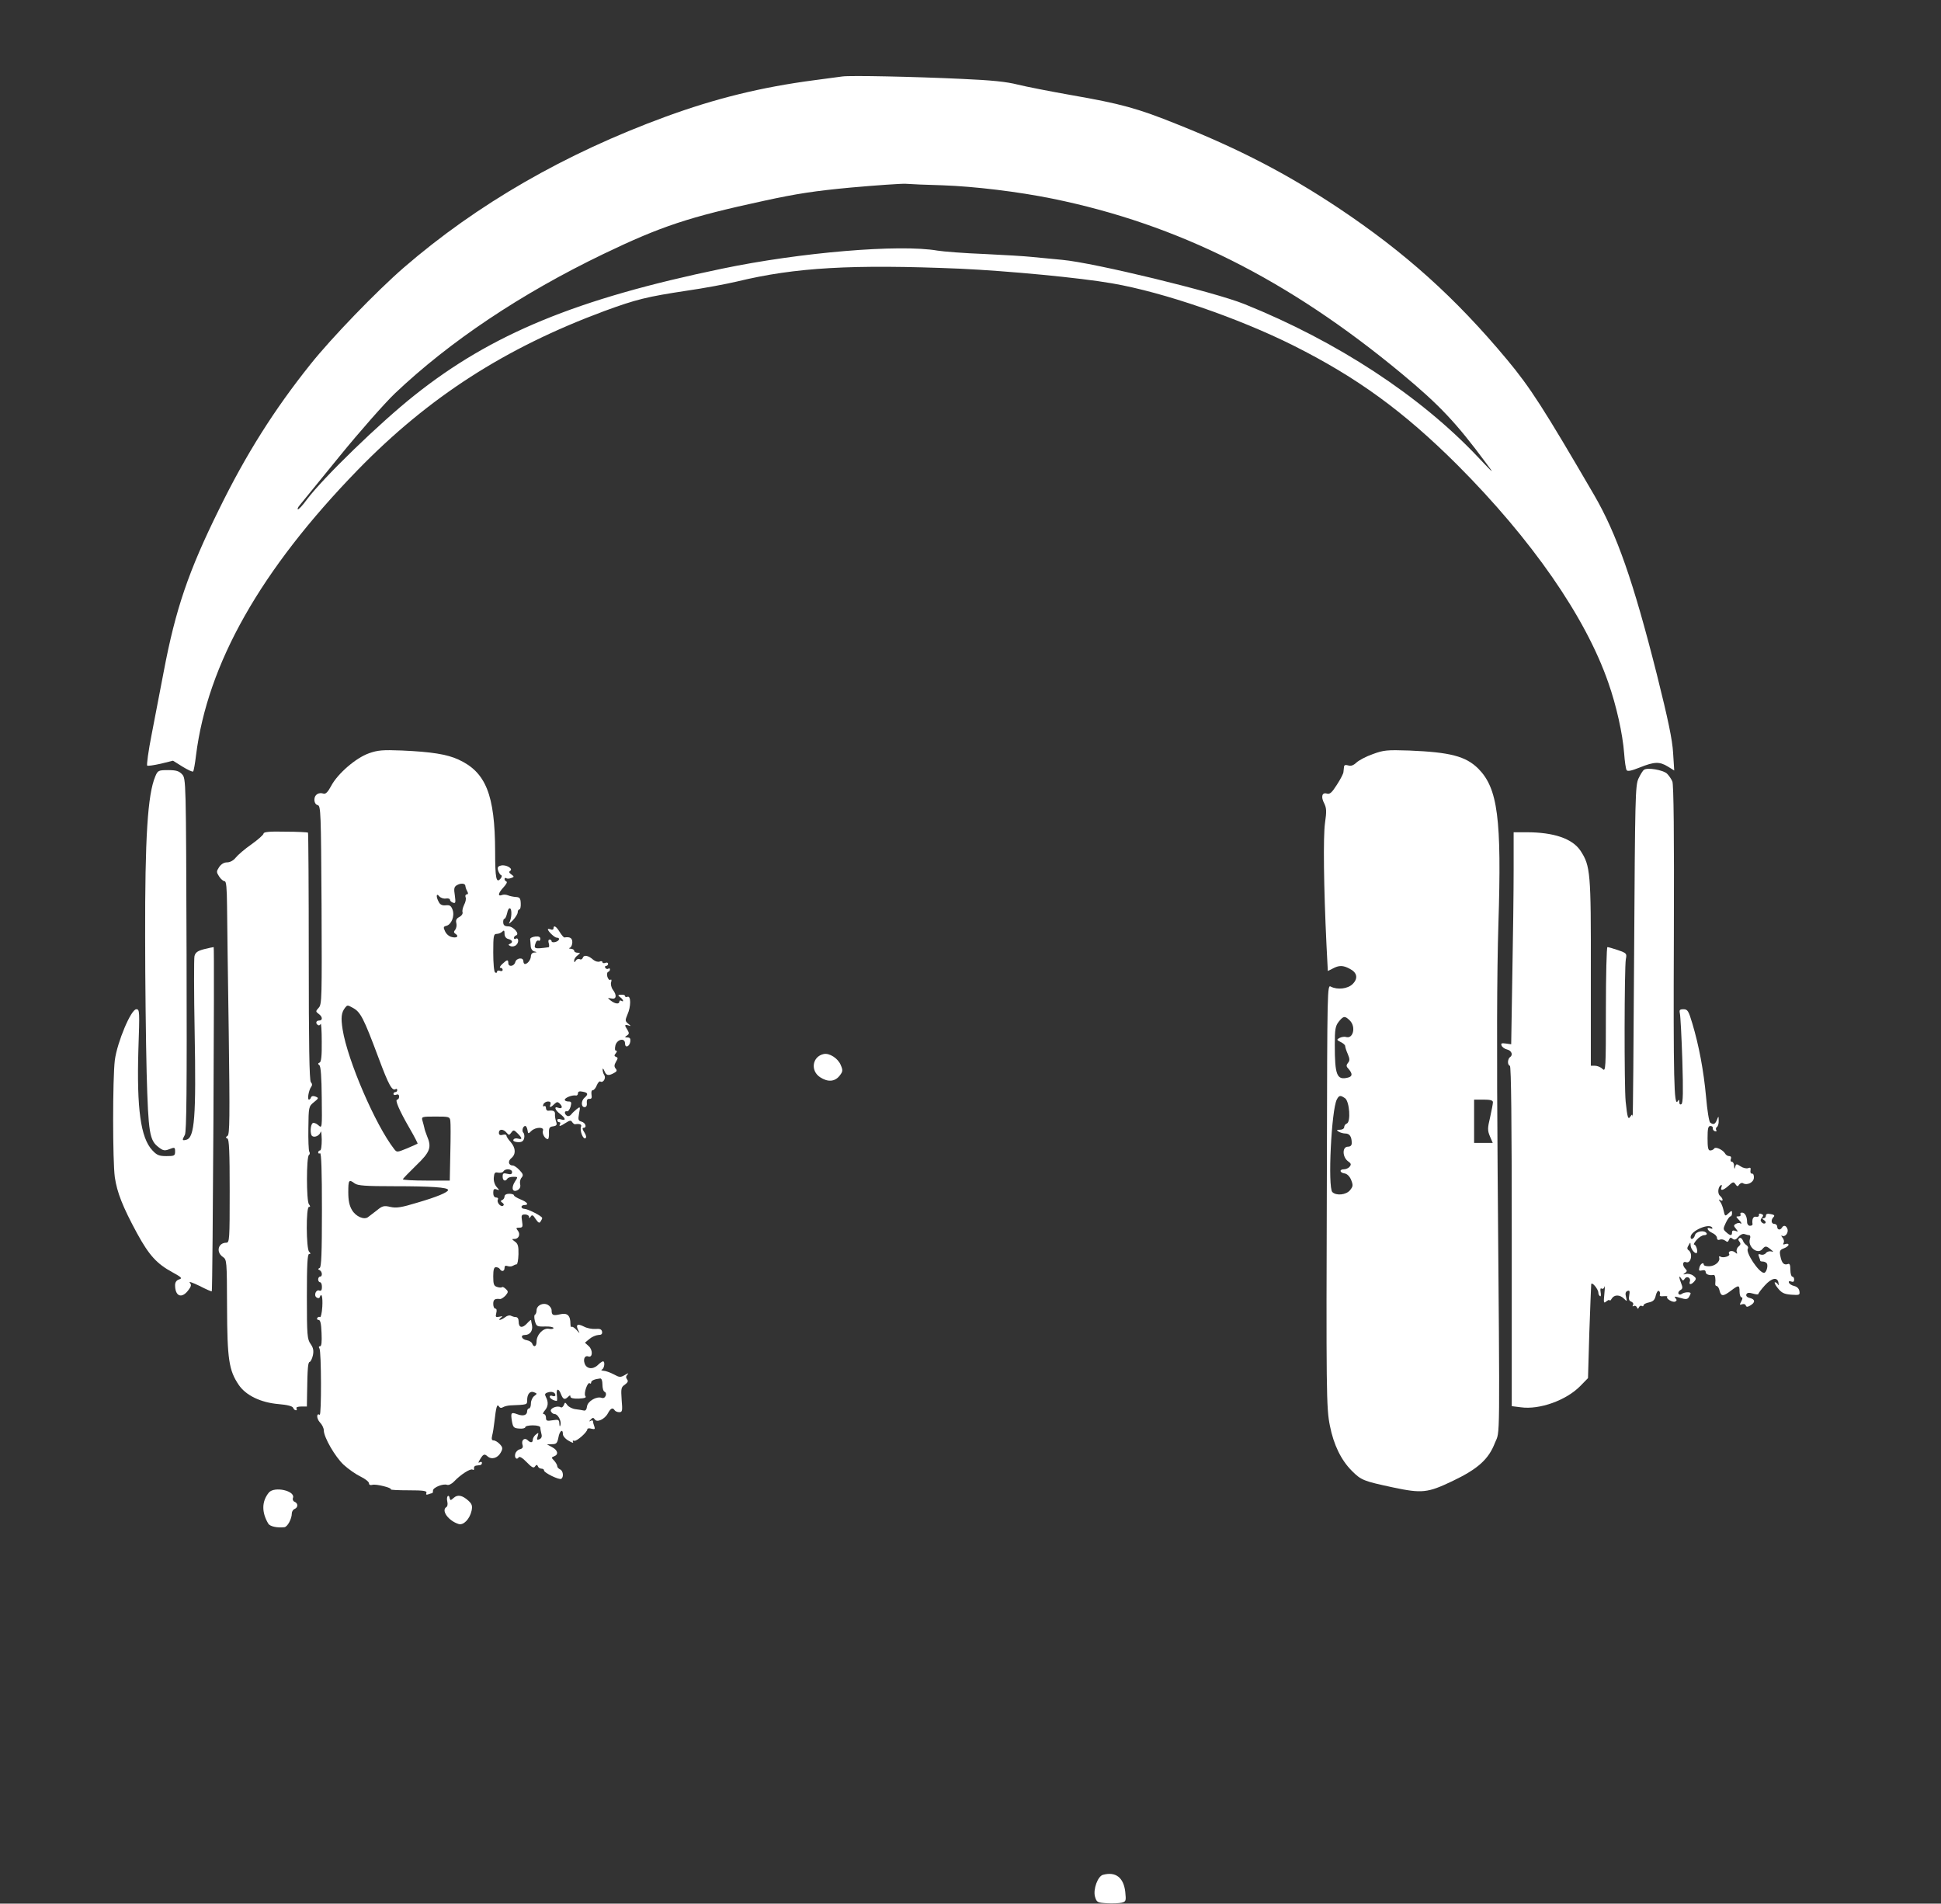 <?xml version="1.0" standalone="no"?>
<!DOCTYPE svg PUBLIC "-//W3C//DTD SVG 20010904//EN"
 "http://www.w3.org/TR/2001/REC-SVG-20010904/DTD/svg10.dtd">
<svg version="1.0" xmlns="http://www.w3.org/2000/svg"
 width="1031pt" height="1011pt" viewBox="0 0 1031 1011"
 preserveAspectRatio="xMidYMid meet">
<rect x="0" y="0" width="1031" height="1011" fill="#333333" stroke="none"/>
<g transform="translate(0,1011) scale(0.1,-0.1)"
fill="#ffffff" stroke="none">
<path d="M4475 9704 c-16 -2 -84 -11 -150 -20 -282 -37 -525 -97 -790 -194
-535 -196 -1000 -464 -1390 -801 -143 -124 -384 -373 -497 -515 -191 -239
-341 -476 -485 -770 -161 -326 -230 -527 -293 -859 -18 -93 -47 -243 -64 -333
-18 -90 -28 -166 -24 -168 4 -3 36 2 72 10 l65 16 51 -32 c28 -17 53 -29 56
-25 3 3 10 41 15 84 61 488 344 987 859 1517 377 387 782 648 1310 844 169 62
226 76 437 108 92 13 213 36 268 49 310 75 610 92 1185 68 256 -12 637 -48
808 -78 272 -47 670 -184 962 -330 339 -170 586 -350 871 -634 395 -396 681
-807 802 -1157 43 -122 76 -271 84 -375 3 -43 9 -83 13 -89 5 -8 25 -4 70 14
77 31 105 32 149 5 l34 -21 -6 94 c-4 69 -26 175 -86 415 -125 495 -213 747
-334 955 -268 460 -338 569 -462 718 -275 330 -543 570 -895 805 -272 181
-526 313 -857 445 -211 85 -299 109 -563 155 -113 20 -241 45 -285 56 -59 15
-137 23 -295 30 -255 12 -593 19 -635 13z m530 -578 c172 -6 403 -34 585 -71
667 -136 1252 -429 1855 -929 201 -167 290 -261 449 -476 46 -61 43 -59 -44
33 -307 325 -748 614 -1240 812 -161 65 -801 220 -968 235 -64 6 -139 13 -167
16 -27 3 -138 10 -245 15 -107 4 -220 13 -250 18 -202 35 -728 -9 -1145 -96
-772 -160 -1225 -347 -1634 -673 -185 -147 -484 -437 -571 -553 -23 -32 -45
-55 -48 -52 -3 3 2 13 10 22 8 10 103 126 211 259 110 135 239 281 294 334
292 277 670 530 1108 741 306 147 452 196 855 283 170 37 267 52 460 70 135
12 265 21 290 20 25 -2 113 -6 195 -8z"/>
<path d="M1959 6109 c-68 -24 -165 -107 -200 -173 -17 -32 -29 -44 -40 -41
-27 9 -49 -6 -49 -32 0 -15 7 -27 18 -29 16 -5 17 -40 20 -531 2 -491 2 -527
-15 -545 -17 -19 -17 -20 0 -33 21 -15 22 -35 2 -35 -17 0 -20 -16 -6 -24 5
-4 12 0 14 6 3 7 6 -35 6 -94 1 -76 -3 -108 -11 -111 -10 -4 -10 -8 -2 -14 8
-5 12 -63 13 -172 2 -164 2 -165 -18 -147 -11 10 -25 15 -30 11 -13 -8 -15
-62 -2 -69 14 -9 39 4 44 22 3 10 5 -9 6 -40 0 -33 -3 -58 -9 -58 -5 0 -10 -5
-10 -11 0 -5 5 -7 10 -4 7 4 10 -98 10 -299 0 -234 -3 -306 -12 -310 -10 -5
-10 -7 0 -12 14 -7 16 -34 2 -34 -5 0 -10 -7 -10 -15 0 -8 5 -15 10 -15 6 0
10 -11 10 -25 0 -16 -4 -23 -14 -19 -18 7 -31 -27 -14 -37 7 -5 15 -4 16 1 10
28 17 3 14 -50 -2 -33 -8 -58 -12 -55 -5 3 -11 1 -15 -5 -3 -5 0 -10 7 -10 10
0 14 -20 16 -70 2 -47 0 -70 -8 -70 -7 0 -8 -5 -3 -12 10 -16 11 -358 1 -352
-18 11 -17 -20 1 -40 12 -12 21 -31 21 -43 0 -36 60 -140 105 -182 25 -23 65
-51 90 -63 25 -12 45 -28 45 -36 0 -8 7 -11 18 -8 18 6 106 -16 98 -24 -2 -3
40 -5 95 -5 79 0 98 -3 94 -14 -4 -9 0 -11 11 -7 8 3 18 6 20 6 2 0 4 6 4 14
0 16 54 38 75 30 8 -3 25 5 37 18 35 37 87 70 98 63 6 -4 9 -1 8 6 -2 7 3 14
10 15 6 1 17 2 22 3 6 0 10 6 10 12 0 5 -5 7 -12 3 -7 -5 -8 -2 -3 7 21 37 27
40 44 25 22 -20 55 -10 71 20 11 20 11 27 -5 44 -10 11 -25 20 -33 20 -10 0
-12 7 -8 25 4 14 9 46 12 73 9 79 14 98 24 83 5 -9 13 -10 21 -5 8 5 25 9 39
10 91 4 90 3 90 27 0 33 15 51 36 43 18 -7 18 -8 2 -20 -10 -7 -18 -25 -18
-40 0 -14 -4 -26 -10 -26 -5 0 -10 -7 -10 -15 0 -21 -21 -28 -52 -16 -33 12
-36 9 -29 -36 6 -34 10 -38 39 -40 17 -2 32 2 32 7 0 6 18 10 40 10 25 0 40
-5 40 -12 0 -7 3 -23 6 -34 4 -14 0 -23 -11 -28 -13 -5 -15 -2 -9 16 6 20 5
21 -10 9 -9 -7 -16 -20 -16 -27 0 -17 -12 -18 -27 -3 -16 16 -35 1 -28 -23 5
-14 1 -21 -13 -25 -11 -2 -22 -13 -25 -24 -6 -21 8 -35 18 -19 4 7 21 -3 42
-25 28 -29 38 -34 45 -23 7 10 11 10 15 1 2 -7 11 -13 19 -13 8 0 14 -4 14
-10 0 -12 80 -51 91 -44 15 9 10 44 -6 50 -8 4 -15 11 -15 17 0 6 -7 19 -16
29 -16 16 -16 18 0 24 24 9 19 32 -11 48 l-28 15 27 1 c23 0 28 5 34 35 6 36
24 49 24 18 0 -10 14 -26 31 -35 16 -10 27 -13 23 -7 -4 7 -1 10 6 7 13 -4 70
46 70 62 0 4 10 6 22 2 17 -4 20 -2 15 12 -4 10 -7 22 -7 27 0 6 -6 7 -12 3
-10 -5 -10 -3 0 7 10 11 14 11 21 1 11 -19 53 0 70 32 15 28 26 32 36 16 3 -5
14 -10 24 -10 17 0 18 7 13 66 -4 59 -3 67 17 80 16 12 19 19 12 28 -7 9 -7
17 2 26 8 9 4 8 -13 -2 -24 -14 -29 -14 -60 3 -19 10 -44 19 -55 19 -11 1 -14
4 -7 7 12 5 17 43 5 43 -4 0 -17 -9 -29 -21 -26 -24 -60 -19 -69 11 -8 24 3
43 20 36 23 -8 25 33 3 54 l-21 19 24 20 c13 11 34 20 47 21 17 0 22 5 20 18
-3 13 -12 16 -36 14 -18 -1 -45 4 -61 13 -34 17 -44 10 -30 -19 10 -20 10 -20
-9 1 -11 12 -22 19 -26 16 -3 -4 -6 4 -6 16 0 44 -16 60 -54 51 -39 -9 -46 -5
-46 21 0 10 -9 23 -20 29 -26 14 -60 -3 -60 -30 0 -10 -4 -20 -8 -22 -5 -1 -5
-17 -1 -33 8 -29 11 -31 54 -30 25 1 45 -3 45 -8 0 -5 -11 -7 -25 -4 -30 5
-65 -32 -65 -69 0 -26 -15 -32 -23 -10 -3 8 -16 16 -28 18 -28 4 -38 28 -11
28 27 0 43 22 38 51 -3 13 -5 26 -5 28 -1 3 -10 -5 -22 -18 -25 -27 -44 -23
-44 10 0 15 -6 24 -15 24 -8 0 -20 4 -26 7 -6 4 -20 1 -30 -7 -10 -8 -23 -14
-29 -15 -5 0 -3 5 5 11 12 9 11 10 -7 6 -20 -4 -22 -2 -17 19 4 15 2 24 -5 24
-6 0 -11 11 -11 25 0 23 8 29 36 26 6 -1 19 8 29 18 15 18 16 22 2 35 -8 8
-17 13 -20 10 -3 -3 -15 -3 -26 1 -18 5 -21 15 -21 56 0 36 4 49 14 49 8 0 18
-4 21 -10 10 -16 25 -12 25 6 0 11 5 14 16 10 9 -3 21 -3 27 1 7 4 16 8 21 8
5 0 9 24 10 54 1 43 -3 56 -19 67 -17 13 -18 14 -2 14 23 0 33 26 17 45 -10
12 -9 15 8 15 18 0 20 4 15 35 -5 31 -3 35 16 35 11 0 21 -6 21 -12 0 -10 3
-9 9 1 7 11 13 8 26 -13 14 -20 20 -24 26 -14 5 7 9 16 9 19 0 10 -77 49 -95
49 -8 0 -15 5 -15 10 0 6 7 10 15 10 27 0 16 16 -20 30 -19 8 -35 17 -35 22 0
4 -11 8 -25 8 -15 0 -25 -6 -25 -14 0 -8 -6 -17 -12 -19 -10 -4 -10 -8 1 -15
8 -6 9 -12 3 -16 -13 -8 -36 20 -27 34 3 5 -1 10 -9 10 -10 0 -16 9 -16 25 0
19 4 23 18 18 16 -6 16 -5 0 13 -10 11 -17 33 -15 50 2 25 6 30 23 26 12 -2
25 1 28 7 11 17 46 13 46 -4 0 -11 -7 -14 -25 -9 -21 5 -25 3 -25 -15 0 -22
14 -28 25 -11 3 6 18 10 32 10 25 0 25 0 8 -26 -21 -33 -13 -59 14 -45 13 7
17 18 14 31 -3 11 0 27 7 35 11 13 9 20 -10 40 -13 14 -29 25 -36 25 -23 0
-28 23 -8 39 25 21 24 53 -3 85 -13 14 -23 30 -23 35 0 5 -9 7 -20 4 -14 -4
-20 0 -20 11 0 21 24 21 41 0 12 -14 14 -14 25 1 11 15 14 15 33 -4 26 -26 27
-35 2 -28 -11 3 -22 0 -24 -7 -3 -6 7 -11 24 -12 20 -1 29 5 33 20 3 11 1 25
-4 30 -10 10 -2 36 10 36 5 0 10 -10 12 -22 3 -20 4 -21 20 -5 22 22 70 23 62
2 -6 -15 11 -45 26 -45 4 0 7 15 6 33 -1 26 3 33 22 35 19 3 22 8 16 25 -4 12
-7 30 -6 40 1 16 -9 21 -35 18 -7 -1 -13 5 -13 14 0 9 -4 13 -10 10 -6 -3 -7
1 -4 9 3 9 15 16 25 16 12 0 16 -5 13 -15 -8 -19 0 -19 20 1 14 13 18 14 31 1
16 -17 10 -28 -11 -20 -23 9 -16 -13 11 -33 30 -23 33 -38 5 -29 -11 4 -20 2
-20 -4 0 -6 5 -11 11 -11 5 0 7 -4 4 -10 -9 -15 2 -12 31 7 20 13 27 14 33 4
5 -7 11 -12 15 -12 27 4 38 -1 32 -14 -7 -20 11 -68 24 -60 6 4 4 15 -6 31
-10 15 -12 24 -5 24 20 0 12 27 -10 33 -18 5 -19 10 -13 44 7 36 6 37 -12 23
-10 -8 -24 -21 -30 -29 -6 -8 -16 -11 -22 -7 -15 9 -15 27 -1 24 7 -2 15 9 20
25 6 23 4 27 -12 27 -10 0 -19 4 -19 9 0 11 39 26 58 23 6 -2 12 3 12 11 0 10
8 13 25 9 29 -5 31 -14 10 -32 -19 -16 -19 -50 0 -50 9 0 14 8 12 23 -1 15 3
22 14 21 11 -1 14 5 11 22 -2 14 0 24 7 24 6 0 16 12 21 26 6 14 14 23 19 20
15 -9 31 18 21 34 -6 8 -9 22 -9 30 0 8 4 5 9 -7 10 -26 22 -28 51 -12 16 8
18 14 9 24 -8 10 -8 19 2 36 11 18 11 22 0 26 -10 4 -10 8 -1 19 7 9 8 14 1
14 -6 0 -7 10 -3 28 9 33 51 42 51 10 0 -26 24 -17 28 10 2 16 -2 22 -15 22
-15 0 -16 2 -3 10 12 8 13 13 3 30 -17 26 -16 30 5 24 15 -5 15 -4 -1 9 -17
14 -17 18 -4 49 19 42 19 101 0 94 -7 -3 -13 -1 -13 4 0 5 -9 8 -21 7 -18 -1
-18 -3 -5 -13 17 -12 22 -29 6 -19 -5 3 -10 1 -10 -4 0 -16 -23 -13 -46 5 -19
15 -18 15 4 11 26 -6 30 17 7 47 -8 11 -12 29 -9 39 4 12 2 17 -4 13 -5 -3
-12 4 -16 17 -3 12 -1 24 4 25 6 2 10 8 10 13 0 6 -4 8 -9 4 -5 -3 -12 -1 -16
5 -3 5 -1 10 4 10 6 0 11 5 11 11 0 6 -7 9 -15 5 -8 -3 -15 -1 -15 4 0 5 -7 7
-15 3 -9 -3 -23 1 -33 9 -27 24 -50 28 -56 12 -3 -9 -11 -12 -17 -8 -6 3 -15
0 -20 -7 -7 -12 -9 -12 -9 0 0 8 8 20 18 27 16 13 16 13 0 14 -10 0 -18 5 -18
10 0 6 -8 10 -17 11 -11 0 -13 3 -5 6 6 2 12 16 12 29 0 22 -13 30 -42 25 -4
0 -15 13 -25 29 -18 30 -33 39 -33 19 0 -6 -7 -9 -15 -5 -8 3 -15 3 -15 1 0
-11 36 -45 47 -45 20 0 15 -17 -7 -23 -11 -3 -20 -1 -20 4 0 5 -5 9 -11 9 -6
0 -8 -9 -4 -20 3 -11 3 -21 -2 -21 -75 -10 -80 -9 -67 25 3 9 10 13 15 10 5
-3 9 2 9 10 0 10 -8 14 -27 12 -16 -2 -28 -8 -27 -15 1 -6 2 -22 3 -35 0 -14
9 -27 19 -29 16 -4 16 -5 0 -6 -10 0 -18 -9 -18 -19 0 -19 -18 -42 -32 -42 -4
0 -8 7 -8 15 0 22 -37 18 -43 -5 -6 -23 -37 -27 -37 -5 0 20 -7 19 -32 -5 -12
-11 -16 -20 -10 -20 7 0 12 -5 12 -11 0 -6 -7 -9 -15 -5 -8 3 -15 1 -15 -5 0
-6 -4 -7 -10 -4 -6 3 -10 50 -10 106 0 89 2 99 18 99 10 0 23 5 30 12 9 9 12
7 12 -11 0 -14 7 -25 20 -28 23 -6 26 -19 8 -26 -9 -3 -8 -7 4 -12 10 -4 23
-1 31 7 15 14 11 42 -4 32 -5 -3 -9 -1 -9 5 0 5 5 11 11 13 22 7 -14 48 -41
48 -19 0 -26 6 -27 20 -1 11 2 20 6 20 5 0 11 14 15 31 3 17 10 28 16 24 10
-6 8 -54 -5 -76 -4 -8 4 -2 19 13 14 15 26 34 26 43 0 8 4 15 9 15 5 0 8 15 7
33 -1 27 -6 32 -26 33 -14 1 -33 5 -42 9 -10 4 -25 5 -33 1 -23 -8 -18 12 10
42 14 15 21 28 15 30 -5 2 -10 8 -10 13 0 6 4 8 9 5 5 -4 17 -3 27 1 16 6 16
7 0 19 -12 8 -14 14 -6 19 18 11 -23 35 -49 28 -17 -4 -20 -10 -15 -27 4 -11
11 -23 16 -24 5 -2 4 -10 -3 -18 -23 -28 -29 0 -29 144 -1 301 -49 421 -195
488 -61 28 -143 41 -300 48 -102 4 -128 2 -176 -15z m513 -704 c0 -5 4 -18 9
-27 7 -12 6 -18 -2 -18 -6 0 -9 -7 -6 -15 4 -8 0 -26 -8 -41 -7 -15 -11 -32
-8 -39 2 -8 -5 -19 -17 -25 -16 -8 -20 -18 -16 -33 3 -11 0 -27 -6 -35 -9 -10
-8 -16 2 -22 20 -13 5 -24 -22 -16 -13 3 -28 16 -34 30 -10 21 -9 25 7 29 27
7 45 52 33 85 -8 22 -15 26 -36 24 -18 -2 -30 3 -37 17 -16 28 -14 51 2 31 7
-8 22 -14 35 -12 12 2 22 -1 22 -6 0 -6 7 -13 16 -16 14 -5 15 0 10 38 -6 37
-4 46 11 55 21 12 44 10 45 -4z m-599 -647 c42 -22 58 -53 138 -267 54 -145
72 -177 91 -165 4 3 8 0 8 -5 0 -6 -4 -11 -10 -11 -5 0 -10 -4 -10 -10 0 -5 7
-7 15 -4 9 4 15 0 15 -10 0 -9 -5 -16 -10 -16 -14 0 11 -58 66 -153 25 -43 44
-80 42 -81 -2 -1 -27 -13 -56 -25 -52 -21 -54 -22 -68 -4 -100 128 -248 472
-274 635 -10 64 -7 90 13 116 12 15 13 15 40 0z m519 -600 c2 -13 2 -89 0
-170 l-3 -148 -125 0 c-68 0 -124 3 -124 7 0 3 32 36 70 73 75 72 84 96 58
157 -6 15 -13 35 -14 43 -2 8 -6 25 -10 38 -6 21 -4 22 69 22 71 0 76 -1 79
-22z m-508 -333 c16 -12 58 -15 212 -15 193 0 284 -6 284 -20 0 -12 -59 -37
-166 -68 -82 -25 -109 -29 -140 -22 -34 8 -43 6 -72 -18 -19 -15 -40 -31 -47
-36 -21 -16 -65 3 -85 37 -14 23 -20 50 -20 95 0 66 3 70 34 47z m1316 -1069
c0 -19 5 -36 12 -38 6 -2 9 -12 5 -21 -4 -10 -12 -14 -21 -11 -27 10 -75 -18
-78 -46 -2 -16 -8 -24 -18 -21 -8 2 -28 5 -44 7 -16 2 -35 12 -42 21 -12 17
-13 17 -19 1 -4 -10 -11 -15 -17 -12 -17 11 -58 -5 -52 -21 4 -8 12 -15 20
-15 17 0 37 -36 31 -58 -3 -11 -5 -9 -6 7 -1 21 -4 23 -36 18 -30 -5 -35 -3
-35 14 0 10 -5 19 -12 19 -6 0 -4 7 5 18 19 21 21 45 7 72 -8 15 -6 20 10 25
21 7 40 0 40 -15 0 -5 -7 -7 -15 -4 -8 4 -15 2 -15 -4 0 -9 22 -22 37 -22 3 0
3 14 1 30 -5 36 9 40 22 5 11 -28 20 -31 38 -13 9 9 12 9 12 0 0 -7 16 -11 44
-10 33 2 42 5 35 14 -10 13 13 79 24 67 4 -3 7 -1 7 5 0 10 19 18 48 21 7 1
12 -12 12 -33z"/>
<path d="M7292 6105 c-35 -12 -74 -33 -87 -45 -16 -15 -30 -20 -44 -15 -14 4
-21 2 -22 -7 -1 -7 -2 -20 -3 -28 0 -8 -16 -39 -35 -68 -26 -41 -37 -51 -52
-47 -27 9 -34 -17 -15 -52 12 -25 13 -42 4 -104 -10 -72 -7 -337 8 -650 l7
-136 26 13 c33 18 55 18 90 -1 40 -20 46 -51 16 -81 -26 -26 -81 -32 -116 -14
-19 11 -19 -4 -21 -942 -4 -1220 -3 -1296 16 -1390 20 -101 59 -182 117 -240
50 -50 62 -54 220 -88 152 -32 182 -29 314 34 134 64 192 115 226 204 27 66
26 -43 14 1437 -5 648 -4 1056 4 1315 18 564 -3 723 -107 828 -67 66 -149 87
-367 96 -118 4 -136 2 -193 -19z m-122 -1415 c34 -34 17 -101 -22 -87 -7 2
-21 0 -32 -5 -17 -9 -17 -11 5 -22 13 -6 24 -16 24 -21 0 -6 6 -25 14 -43 11
-26 11 -35 1 -47 -10 -13 -10 -19 4 -33 21 -25 20 -39 -4 -45 -59 -15 -70 12
-70 174 0 82 3 100 21 123 25 31 33 32 59 6z m-25 -413 c23 -18 31 -125 9
-134 -8 -3 -14 -11 -14 -19 0 -8 -10 -14 -22 -14 -19 0 -20 -2 -8 -10 8 -5 25
-10 36 -10 23 0 34 -17 34 -51 0 -12 -7 -19 -20 -19 -32 0 -30 -56 1 -78 16
-11 17 -17 8 -28 -6 -8 -20 -14 -30 -14 -26 0 -24 -18 3 -22 13 -2 27 -15 35
-35 11 -28 10 -34 -6 -54 -20 -25 -73 -31 -94 -10 -25 25 -5 439 24 492 12 23
19 23 44 6z m785 -21 c0 -8 -7 -44 -15 -80 -14 -58 -14 -70 -1 -101 l15 -35
-50 0 -49 0 0 115 0 115 50 0 c37 0 50 -4 50 -14z"/>
<path d="M8733 6022 c-7 -4 -20 -26 -30 -47 -17 -37 -18 -103 -23 -925 -3
-487 -6 -878 -8 -870 -2 13 -3 13 -12 0 -12 -19 -16 -6 -25 80 -8 80 -7 712 1
756 6 30 4 32 -42 48 -26 9 -51 16 -56 16 -4 0 -8 -149 -8 -332 0 -320 -1
-331 -18 -315 -10 10 -28 17 -41 17 l-21 0 0 493 c1 535 -2 568 -55 649 -43
64 -141 98 -287 98 l-68 0 0 -197 c0 -109 -3 -362 -7 -564 l-6 -365 -29 4
c-22 3 -27 1 -22 -11 3 -8 16 -18 30 -21 24 -6 32 -30 14 -41 -5 -3 -10 -15
-10 -26 0 -10 5 -19 10 -19 7 0 10 -308 10 -904 l0 -904 48 -6 c100 -14 242
37 317 114 l40 41 7 242 c5 133 9 248 10 256 2 17 38 -25 38 -45 0 -7 4 -15 9
-18 4 -3 6 6 3 21 -3 17 -1 24 6 19 6 -3 13 2 15 11 2 10 2 -7 -1 -37 -5 -50
-4 -54 11 -41 10 7 17 10 17 5 0 -5 5 -1 11 9 13 22 43 22 65 0 17 -17 17 -16
11 9 -5 18 -3 28 8 32 11 4 13 -1 9 -23 -4 -21 -1 -30 11 -34 9 -4 13 -12 9
-18 -4 -7 -3 -9 4 -5 5 3 13 0 16 -6 5 -11 7 -11 12 0 3 6 10 10 15 6 5 -3 9
-1 9 4 0 5 13 12 29 15 22 5 31 13 36 37 4 16 11 27 16 24 6 -3 8 -12 6 -19
-4 -8 3 -11 20 -9 14 1 22 0 19 -3 -9 -9 27 -31 41 -26 10 4 11 9 3 18 -9 11
-5 11 25 2 30 -9 38 -8 46 4 5 8 9 17 9 20 0 9 -34 7 -47 -3 -7 -5 -14 -5 -17
1 -4 5 1 14 9 19 13 7 14 14 5 36 -13 34 -13 46 0 26 8 -13 11 -13 19 -1 11
17 34 4 27 -15 -7 -19 8 -18 24 1 11 13 10 18 -6 30 -10 8 -28 12 -39 9 -16
-4 -17 -3 -5 5 12 8 12 13 2 23 -17 17 -15 41 3 35 27 -11 39 48 13 64 -7 5
-7 13 1 25 10 18 10 18 11 1 0 -20 24 -49 33 -41 7 8 -4 44 -14 44 -5 0 1 11
13 25 12 14 30 25 40 25 11 0 16 5 13 10 -11 19 -57 11 -62 -10 -5 -20 -23
-28 -23 -10 0 33 99 76 115 50 3 -6 -1 -7 -9 -4 -26 10 -18 -12 9 -24 14 -6
25 -18 25 -26 0 -10 6 -13 15 -10 8 4 21 1 29 -5 11 -9 15 -8 20 5 5 12 10 13
19 5 10 -8 18 -5 31 10 10 12 24 18 32 15 9 -3 20 -6 25 -6 6 0 8 -9 4 -20
-13 -41 40 -85 66 -54 15 18 21 18 45 -2 15 -12 16 -15 2 -10 -9 2 -22 -1 -28
-9 -6 -8 -19 -11 -27 -8 -13 5 -15 2 -10 -11 4 -10 7 -20 7 -22 0 -2 6 -4 14
-4 8 0 18 -5 21 -10 8 -13 -3 -50 -15 -50 -27 0 -99 108 -86 129 4 5 0 13 -7
18 -7 4 -17 16 -20 26 -4 10 -12 15 -17 12 -8 -5 -8 -11 0 -20 7 -9 6 -16 -5
-25 -9 -7 -13 -20 -10 -28 4 -12 3 -13 -9 -3 -16 13 -40 6 -31 -9 7 -11 -32
-23 -46 -14 -7 4 -10 1 -7 -6 6 -20 -23 -45 -54 -45 -16 0 -28 3 -28 8 0 16
-18 6 -23 -14 -5 -17 -2 -20 14 -16 12 3 19 0 19 -9 0 -12 19 -19 43 -15 7 1
11 -22 8 -46 -1 -7 2 -13 7 -13 6 0 13 -11 16 -25 8 -31 19 -31 60 0 42 32 46
31 46 -5 0 -16 5 -30 10 -30 7 0 7 -7 -1 -22 -10 -18 -9 -20 4 -15 9 3 18 1
20 -6 3 -9 9 -9 23 -1 28 16 28 33 0 40 -15 3 -23 11 -20 19 4 10 14 11 35 5
16 -5 29 -6 29 -2 0 4 15 24 34 45 37 41 69 47 73 12 2 -11 0 -14 -3 -7 -3 6
-10 12 -16 12 -5 0 1 -14 15 -31 20 -25 33 -32 71 -35 44 -3 47 -2 44 18 -2
14 -12 24 -27 28 -14 3 -26 11 -29 18 -2 7 2 10 12 6 11 -4 16 -1 16 10 0 9
-4 16 -10 16 -5 0 -10 16 -10 36 0 26 -4 35 -13 31 -21 -8 -33 5 -40 41 -6 28
-3 34 18 42 14 5 25 14 25 19 0 6 -7 7 -17 4 -11 -4 -14 -3 -9 6 4 6 2 19 -6
28 -7 9 -8 14 -2 10 16 -9 36 17 28 37 -7 18 -20 21 -29 6 -9 -15 -25 -12 -25
5 0 8 -7 15 -15 15 -17 0 -20 21 -4 37 7 7 3 12 -15 15 -18 4 -26 1 -26 -8 0
-8 -6 -14 -12 -14 -9 0 -8 -3 2 -10 8 -5 11 -12 7 -16 -4 -4 -12 -3 -19 4 -8
8 -8 15 1 25 9 12 8 16 -4 20 -8 4 -14 1 -12 -6 1 -7 -6 -11 -15 -9 -16 3 -23
-13 -19 -40 0 -5 -6 -8 -14 -8 -8 0 -15 9 -15 19 0 30 -11 51 -27 51 -8 0 -11
-4 -8 -10 3 -5 -1 -10 -10 -10 -15 0 -15 -1 -1 -16 17 -16 21 -29 8 -20 -4 2
-14 1 -22 -4 -12 -7 -12 -11 1 -26 12 -16 12 -17 -3 -11 -12 4 -18 2 -18 -8 0
-19 -9 -19 -31 1 -17 15 -17 18 -2 50 9 19 20 34 25 34 4 0 8 7 8 17 0 15 -2
15 -19 -1 -18 -17 -19 -16 -26 16 -4 18 -12 39 -19 47 -8 11 -8 13 2 7 17 -10
15 9 -2 23 -14 12 -11 47 5 57 5 3 6 -2 3 -10 -9 -23 9 -19 38 7 22 21 27 22
36 8 9 -13 13 -14 20 -2 6 7 15 11 20 7 22 -13 57 4 58 29 1 13 -3 23 -10 22
-6 -1 -10 6 -8 17 3 14 -1 17 -13 12 -9 -3 -27 1 -40 10 -21 14 -24 14 -28 -3
-4 -14 -5 -13 -6 5 0 12 -6 22 -12 22 -6 0 -9 7 -5 15 3 9 0 15 -9 15 -8 0
-18 6 -22 14 -12 20 -51 38 -58 26 -3 -5 -13 -10 -21 -10 -11 0 -14 15 -14 65
0 51 3 65 15 65 8 0 14 -5 13 -11 -2 -6 3 -14 11 -17 8 -2 11 0 7 6 -3 6 -2
13 4 17 5 3 10 18 9 33 0 26 -1 26 -9 5 -10 -24 -18 -28 -36 -15 -6 4 -16 66
-22 137 -13 141 -38 273 -73 390 -20 67 -25 75 -47 75 -20 0 -23 -4 -19 -22 3
-13 9 -125 13 -249 5 -166 4 -228 -5 -233 -7 -4 -11 0 -11 11 0 14 -2 15 -9 4
-19 -30 -23 119 -20 879 2 544 -1 803 -8 820 -6 14 -19 32 -29 42 -22 19 -103
33 -121 20z"/>
<path d="M825 5987 c-41 -97 -55 -326 -54 -852 0 -236 4 -563 8 -725 9 -320
15 -357 65 -394 22 -17 31 -19 56 -9 28 11 30 10 30 -13 0 -22 -4 -24 -46 -24
-39 0 -51 5 -75 31 -62 66 -83 221 -74 532 7 208 7 217 -11 217 -28 0 -101
-174 -114 -270 -12 -98 -12 -536 0 -623 12 -80 41 -155 118 -297 64 -117 105
-162 188 -207 49 -27 54 -32 35 -38 -13 -4 -21 -15 -21 -30 0 -59 34 -74 69
-29 17 22 19 30 9 42 -7 8 16 0 51 -17 35 -18 64 -31 66 -29 5 6 15 1828 10
1828 -4 0 -26 -5 -51 -11 -34 -9 -46 -17 -51 -37 -3 -13 -3 -196 1 -406 8
-445 0 -558 -44 -569 -23 -6 -24 -3 -8 26 9 17 11 241 9 957 -3 932 -3 935
-24 958 -16 17 -31 22 -74 22 -51 0 -55 -2 -68 -33z"/>
<path d="M1400 5683 c0 -6 -29 -32 -64 -57 -36 -25 -73 -57 -84 -71 -12 -15
-30 -25 -46 -25 -16 0 -31 -9 -42 -25 -15 -23 -15 -27 0 -50 9 -14 22 -25 29
-25 9 0 12 -35 13 -132 1 -73 4 -375 9 -672 6 -450 5 -540 -6 -548 -11 -7 -11
-11 -1 -15 9 -3 12 -69 12 -279 0 -257 -1 -274 -18 -274 -43 0 -56 -49 -19
-75 22 -15 22 -18 23 -268 1 -277 10 -335 62 -412 38 -56 117 -94 211 -102 47
-4 75 -11 78 -20 3 -7 9 -13 15 -13 5 0 6 5 3 10 -4 6 7 10 24 10 l31 0 1 63
c2 146 5 172 14 174 5 1 13 17 17 35 5 25 2 40 -12 60 -18 25 -20 45 -20 253
0 168 3 225 12 225 9 0 9 3 0 12 -16 16 -17 238 -1 238 8 0 8 4 0 14 -14 17
-14 253 0 262 5 3 6 11 2 17 -4 7 -6 63 -5 126 1 112 2 115 29 137 26 21 27
23 9 30 -12 5 -21 3 -24 -4 -2 -7 -7 -12 -11 -12 -10 0 -1 51 12 68 6 8 6 16
-2 25 -8 10 -11 203 -11 667 0 359 -2 655 -4 658 -3 2 -57 5 -120 5 -82 2
-116 -1 -116 -10z"/>
<path d="M4375 4512 c-60 -13 -72 -88 -19 -123 41 -27 78 -24 103 7 18 23 19
29 7 57 -14 36 -61 66 -91 59z"/>
<path d="M1428 2183 c-38 -47 -39 -104 -3 -165 9 -15 47 -23 85 -19 17 1 40
45 40 73 0 10 7 21 15 24 19 8 19 30 0 38 -8 3 -12 12 -9 20 15 38 -98 64
-128 29z"/>
<path d="M2378 2164 c-4 -4 -5 -17 -2 -29 3 -13 1 -26 -5 -29 -29 -18 11 -73
65 -90 26 -8 59 26 69 71 5 25 2 35 -16 52 -33 30 -58 35 -79 16 -17 -15 -18
-15 -22 0 -1 9 -6 13 -10 9z"/>
<path d="M5859 153 c-28 -7 -53 -77 -43 -115 9 -31 12 -33 64 -36 30 -2 65 0
78 3 23 6 24 9 19 58 -9 76 -51 108 -118 90z"/>
</g>
</svg>
